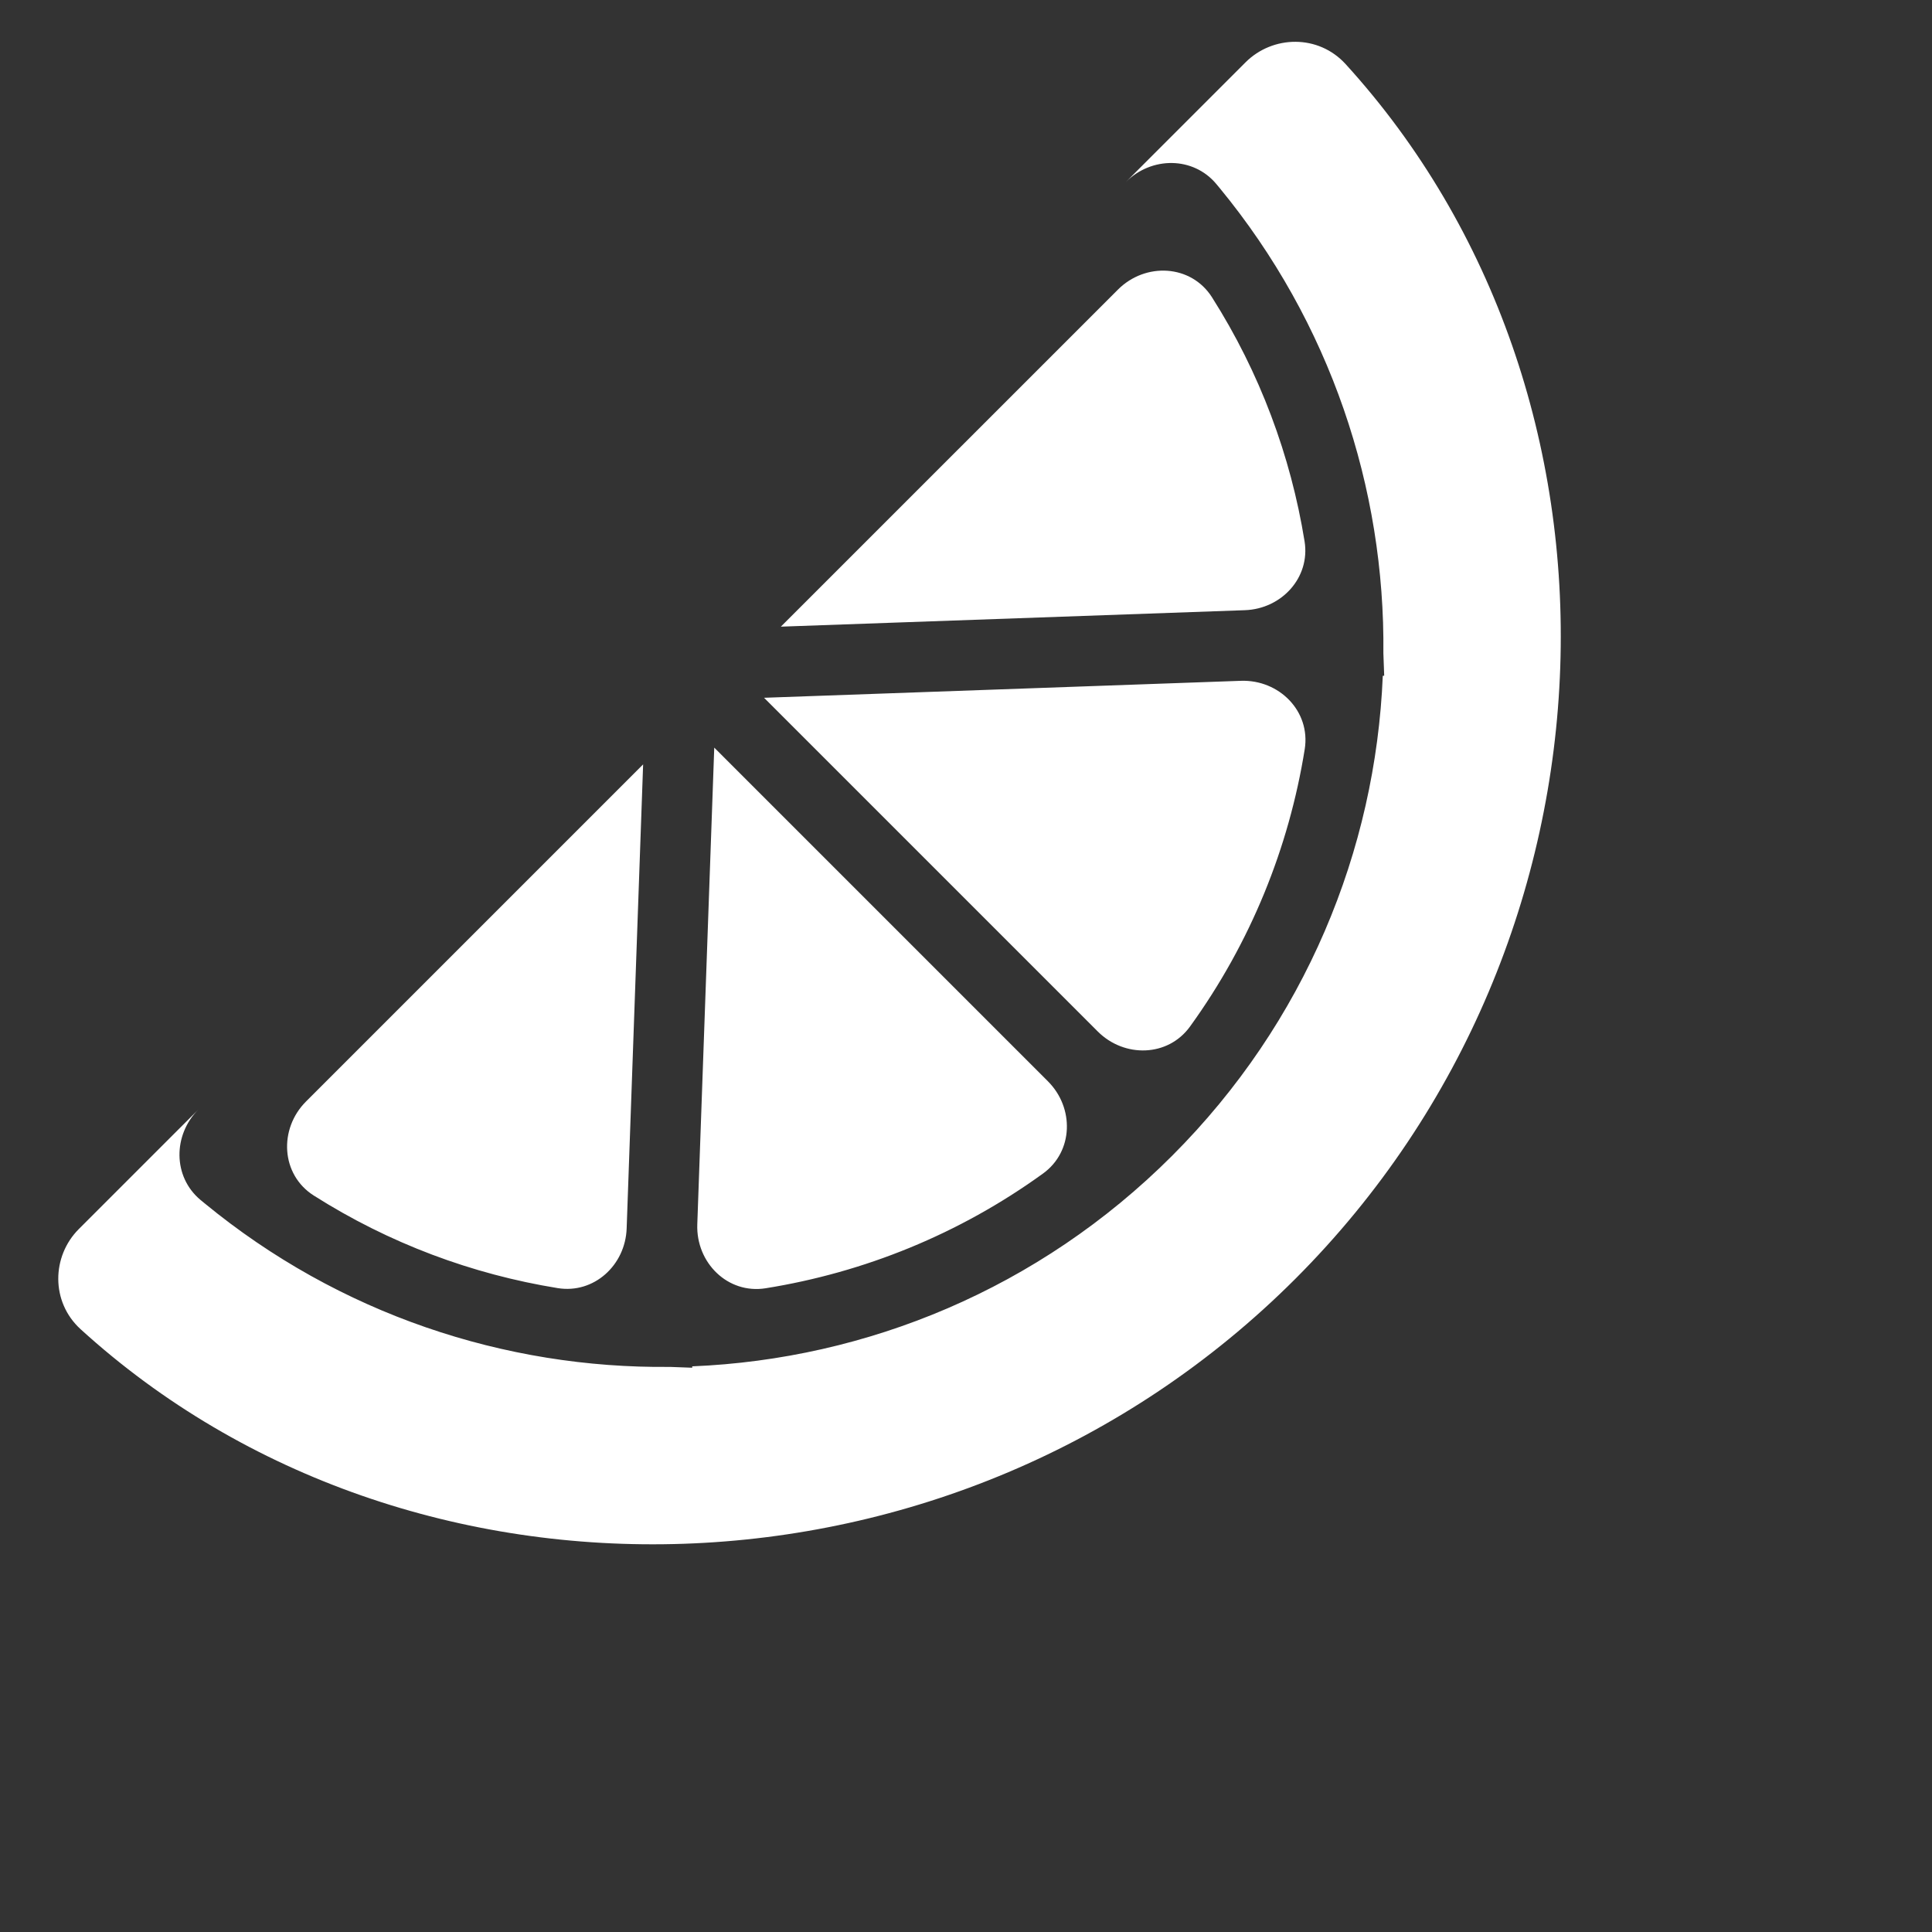 <svg width="59" height="59" viewBox="0 0 59 59" fill="none" xmlns="http://www.w3.org/2000/svg">
<rect x="0" y="0" width="59" height="59" fill="#333333" stroke="none"/>
<path fill-rule="evenodd" clip-rule="evenodd" d="M2.408 37.532C1.577 38.363 1.545 39.757 2.463 40.593C12.509 49.741 29.182 49.428 39.557 39.054C49.931 28.68 50.244 12.006 41.095 1.96C40.26 1.042 38.866 1.074 38.035 1.905L34.382 5.558C35.163 4.777 36.437 4.772 37.145 5.62C37.178 5.659 37.212 5.699 37.244 5.739C40.631 9.853 42.299 14.909 42.246 19.949L42.271 20.636L42.228 20.637C42.007 25.964 39.863 31.226 35.796 35.294C31.729 39.361 26.467 41.505 21.14 41.726L21.139 41.768L20.458 41.743C15.415 41.797 10.358 40.13 6.242 36.742C6.202 36.709 6.162 36.676 6.122 36.643C5.275 35.935 5.28 34.66 6.061 33.879L2.408 37.532ZM36.34 31.35C35.668 32.279 34.334 32.31 33.523 31.499L23.333 21.309L37.894 20.791C39.065 20.75 40.029 21.722 39.844 22.88C39.364 25.877 38.196 28.785 36.34 31.35ZM32.002 33.021C32.812 33.831 32.782 35.165 31.853 35.837C29.288 37.693 26.38 38.861 23.383 39.341C22.225 39.527 21.253 38.562 21.294 37.391L21.812 22.831L32.002 33.021ZM38.018 18.634L23.846 19.137L34.14 8.844C34.981 8.003 36.374 8.074 37.012 9.078C38.475 11.382 39.417 13.921 39.839 16.529C40.019 17.637 39.139 18.594 38.018 18.634ZM19.137 37.515L19.64 23.343L9.346 33.637C8.505 34.478 8.577 35.871 9.581 36.509C11.885 37.972 14.424 38.915 17.032 39.337C18.14 39.516 19.097 38.637 19.137 37.515Z" fill="white"/>
</svg>
